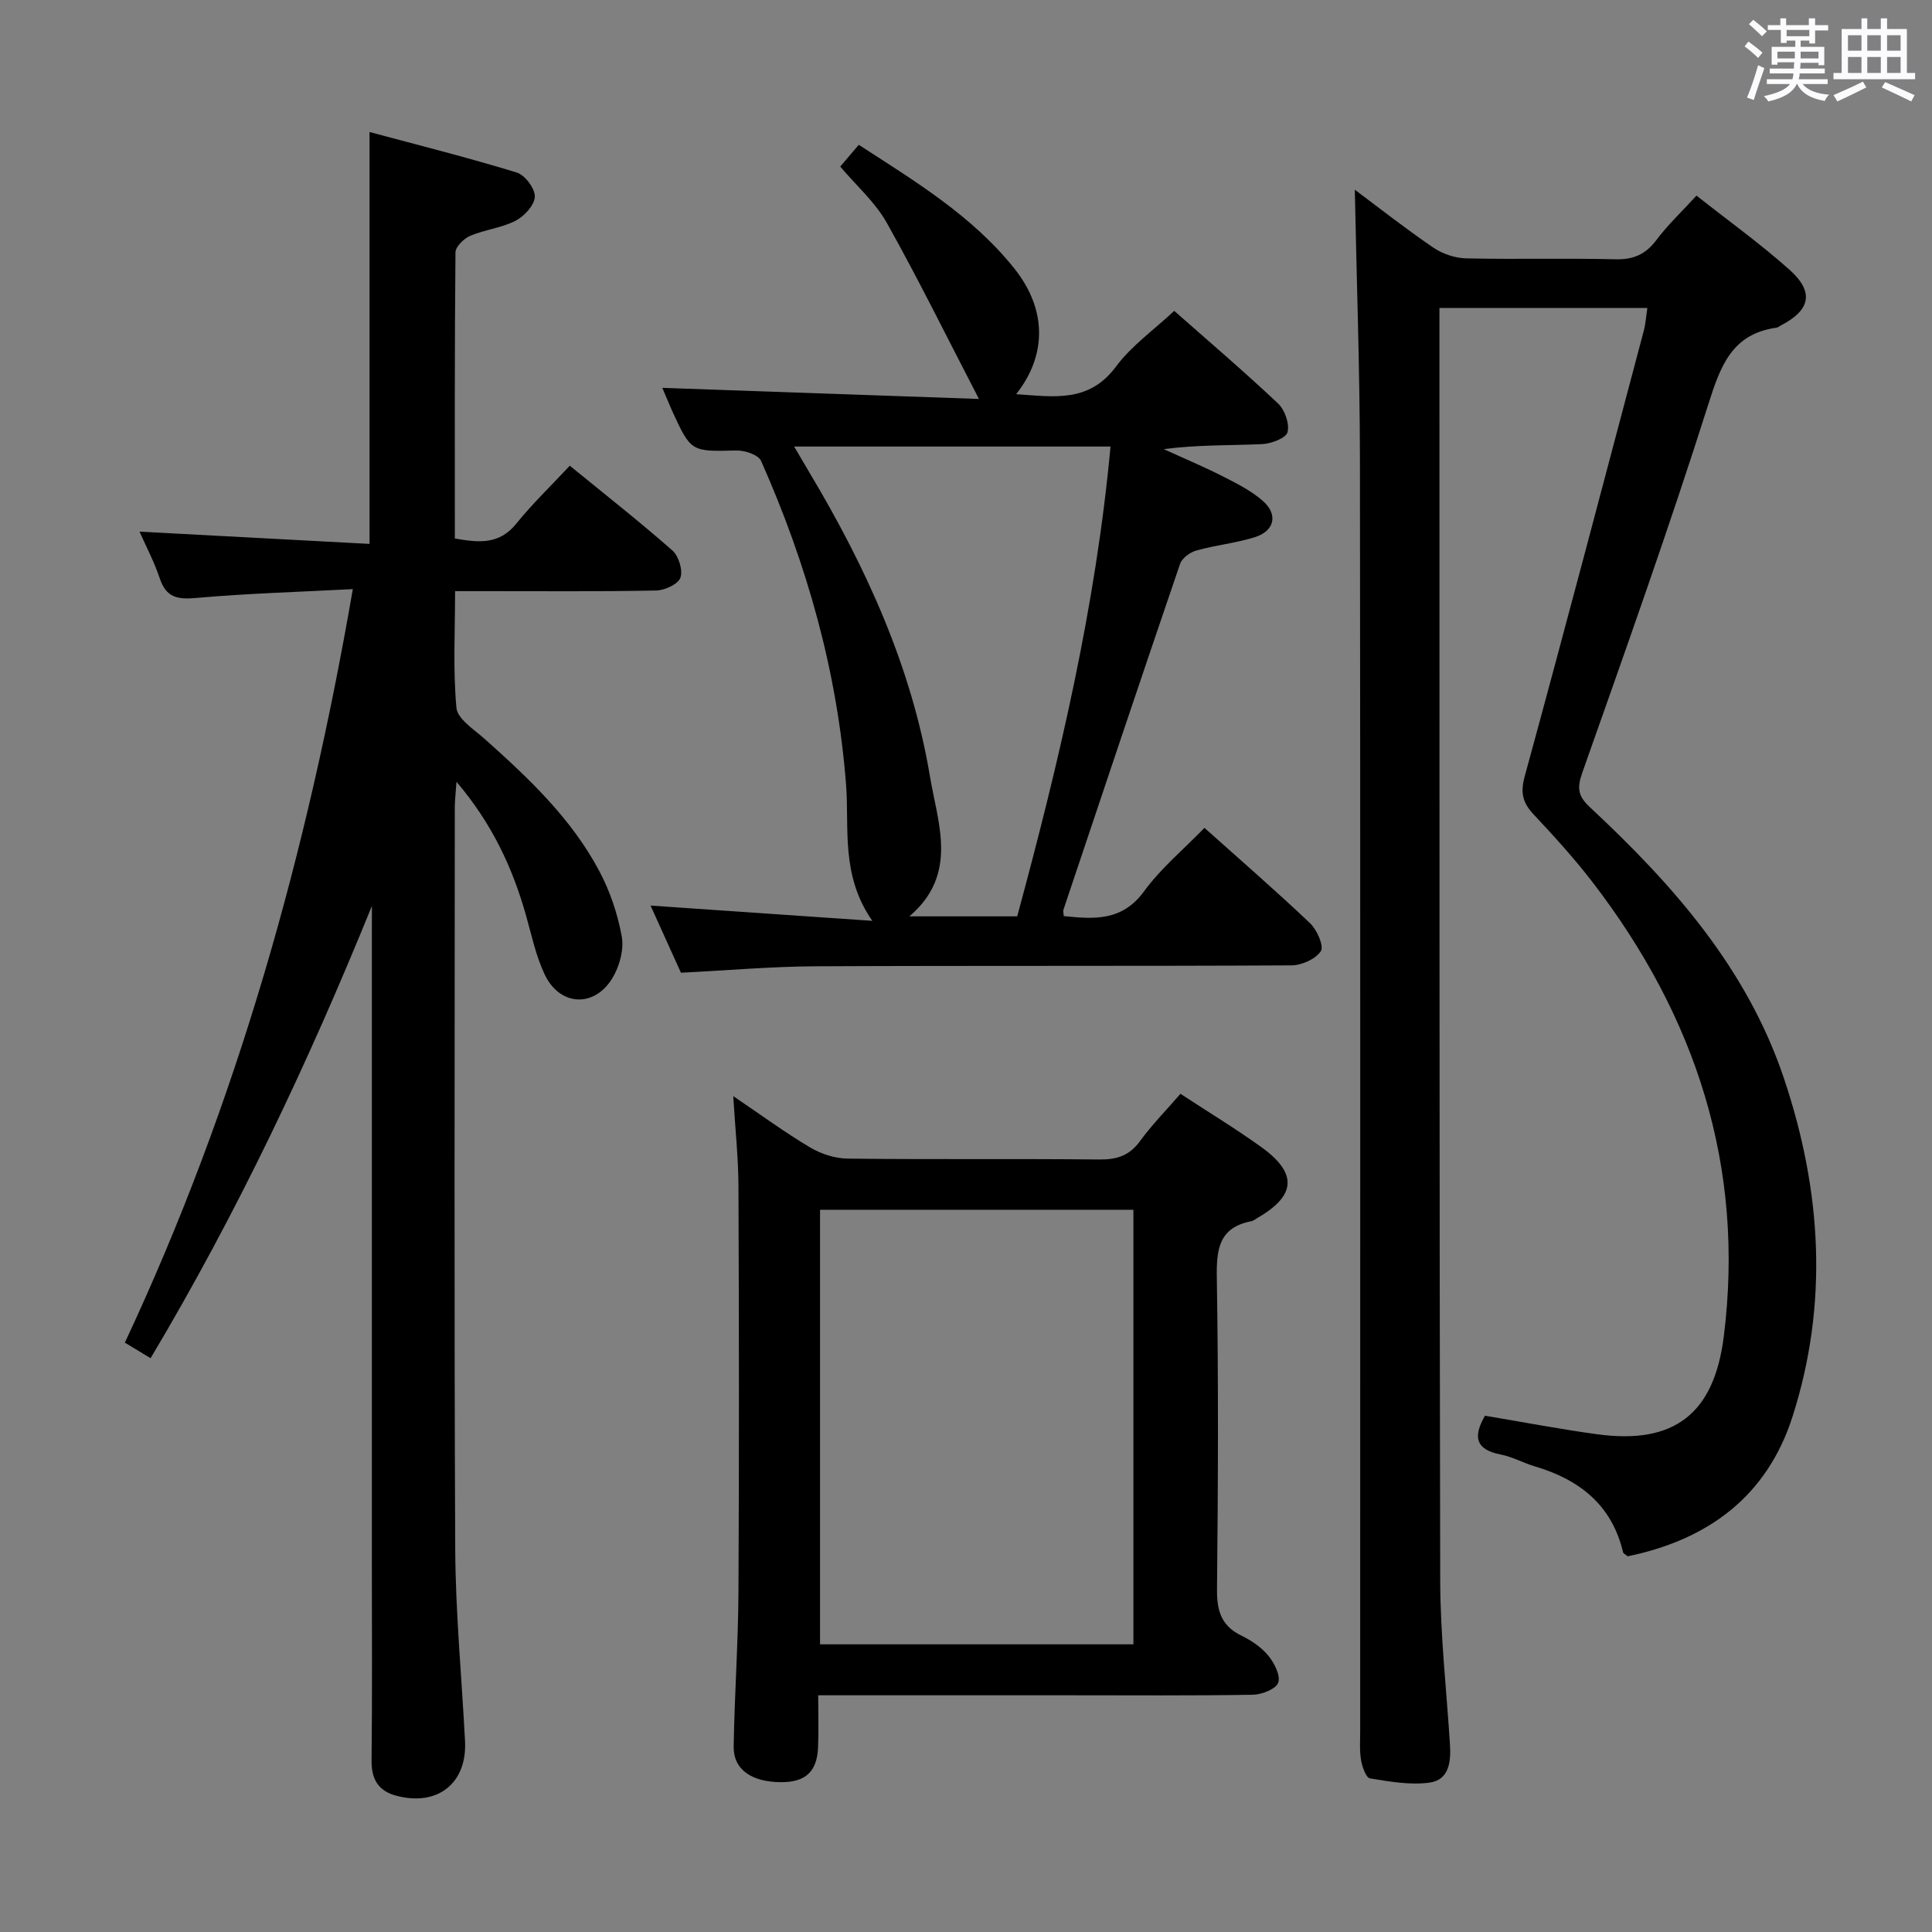 <svg enable-background="new 0 0 400 400" viewBox="0 0 400 400" xmlns="http://www.w3.org/2000/svg"><rect x="0" y="0" width="400" height="400" fill="#808080" stroke="none"/><path d="m361.2 9.6.8-1c.9.7 1.9 1.4 2.9 2.3l-.9 1.1c-1-1-2-1.8-2.8-2.4zm.5 10.6c.9-2.1 1.6-4.3 2.3-6.7.4.2.8.4 1.3.6-.7 2.1-1.5 4.3-2.2 6.6zm.4-15.2.9-.9c1 .8 2 1.6 2.8 2.4l-1 1c-.9-.9-1.8-1.7-2.7-2.5zm12.5-1.2h1.2v1.4h2.7v1.1h-2.7v2.7h-1.2v-.6h-1.8v1.3h4.9v3.8h-1.2v-.5h-3.7c0 .4-.1.9-.1 1.2h5.1v1h-5.2c0 .5-.1.9-.2 1.2h6v1h-5.2c1.1 1.3 2.9 2 5.5 2.2-.4.4-.7.8-.9 1.3-2.9-.5-4.8-1.6-5.7-3.5h-.1c-.8 1.7-2.7 2.9-5.9 3.6-.2-.4-.6-.8-.9-1.1 2.8-.6 4.6-1.4 5.4-2.5h-4.8v-1h5.3c.1-.3.2-.7.2-1.2h-4.9v-1h5c0-.4 0-.8.1-1.3h-3.5v.5h-1.2v-3.7h4.9v-1.3h-1.8v.5h-1.2v-2.7h-2.7v-1h2.6v-1.4h1.2v1.4h4.7v-1.4zm-6.6 8.3h3.6c0-.4 0-.9 0-1.4h-3.6zm1.9-4.6h4.7v-1.3h-4.7zm6.6 3.2h-3.7v1.4h3.7z" fill="#fbfafc"/><path d="m385.3 3.8h1.3v2.2h2.8v-2.2h1.3v2.2h4.1v9.1h1.7v1.3h-16.9v-1.3h1.7v-9.1h4.1v-2.2zm.4 13.1.7 1.2c-1.8.9-3.8 1.9-6 2.9-.2-.4-.5-.8-.8-1.3 2.3-1 4.3-1.9 6.1-2.8zm-3.1-6.4h2.8v-3.2h-2.8zm0 4.6h2.8v-3.3h-2.8zm4-4.6h2.8v-3.2h-2.8zm0 4.6h2.8v-3.3h-2.8zm3.7 1.9c2.1.9 4.1 1.8 6.1 2.7l-.7 1.3c-2.2-1.1-4.2-2-6.1-2.9zm3.2-9.7h-2.8v3.2h2.8v-3.1zm-2.8 7.8h2.8v-3.3h-2.8z" fill="#fbfafc"/><g fill="#010000"><path d="m280.5 39.28c4.98 3.72 10.46 8.03 16.2 11.95 1.91 1.31 4.5 2.2 6.8 2.26 10.32.24 20.66-.06 30.99.19 3.73.09 6.22-1.03 8.45-3.99 2.37-3.16 5.29-5.9 8.3-9.19 6.6 5.21 13.21 9.95 19.25 15.34 5.18 4.62 4.34 8.38-1.79 11.54-.3.15-.57.42-.88.46-9.2 1.28-11.58 7.83-14.1 15.77-8.13 25.63-17.16 50.99-26.12 76.35-1.13 3.21-.9 4.86 1.57 7.16 17.17 16.01 32.55 33.37 40.2 56.21 7.75 23.13 9.25 46.51 1.76 69.94-5.32 16.64-17.59 25.52-34.14 28.95-.48-.41-.89-.58-.95-.83-2.32-9.82-9.05-15.07-18.29-17.8-2.39-.71-4.64-1.98-7.05-2.45-5.08-.97-5.84-3.57-3.25-8.03 7.64 1.27 15.4 2.77 23.23 3.84 15.91 2.16 24.19-4.17 26.21-20.24 4.43-35.25-5.85-66.34-27.22-94.13-3.75-4.87-7.91-9.44-12.12-13.93-2.27-2.42-2.82-4.46-1.88-7.9 8.4-30.71 16.5-61.5 24.66-92.28.37-1.4.46-2.88.74-4.71-14.48 0-28.53 0-43.05 0v5.12c.02 86.14-.03 172.28.16 258.42.03 11.28 1.3 22.57 2.02 33.85.23 3.56-.17 7.36-4.21 7.92-4.02.55-8.27-.21-12.35-.87-.82-.13-1.6-2.38-1.84-3.75-.34-1.95-.19-3.98-.19-5.98-.01-87.97.06-175.95-.05-263.92-.04-18.44-.7-36.85-1.06-55.27z"/><path d="m77 187.56c-13.13 32.34-27.87 63.53-45.82 93.64-1.85-1.11-3.47-2.1-5.33-3.22 23.23-49.56 37.76-101.41 47.2-156.01-11.27.59-21.87.89-32.41 1.83-3.88.35-6.23-.07-7.56-4.05-1.15-3.44-2.87-6.68-4.19-9.68 15.89.85 31.71 1.69 47.62 2.54 0-28.79 0-56.5 0-85.28 10.25 2.76 20.45 5.31 30.48 8.39 1.7.52 3.8 3.32 3.74 5-.06 1.75-2.18 4.05-3.98 4.98-2.89 1.49-6.36 1.84-9.39 3.12-1.31.56-3.05 2.25-3.06 3.44-.19 19.64-.13 39.29-.13 59.23 4.89.85 9.15 1.35 12.71-3.06 3.34-4.14 7.21-7.85 11.09-12.01 7.52 6.14 14.55 11.66 21.24 17.55 1.31 1.15 2.21 4.1 1.66 5.64-.48 1.35-3.25 2.62-5.03 2.65-11.83.23-23.66.13-35.49.13-1.8 0-3.61 0-6.13 0 0 8.36-.45 16.32.28 24.16.22 2.31 3.64 4.47 5.84 6.43 9.1 8.12 17.97 16.48 23.75 27.39 2.22 4.18 3.8 8.88 4.64 13.53.48 2.66-.44 6.08-1.87 8.49-3.73 6.32-10.97 5.98-14.1-.66-1.82-3.85-2.71-8.16-3.88-12.3-2.79-9.81-6.98-18.87-14.37-27.57-.17 2.5-.35 3.9-.35 5.29-.01 51.16-.15 102.31.09 153.47.06 13.28 1.34 26.56 2.03 39.85.45 8.72-5.65 13.57-14.18 11.33-3.79-.99-5.22-3.42-5.17-7.35.15-13.66.06-27.33.06-40.99 0-43.49 0-86.98 0-130.47.01-1.8.01-3.61.01-5.43z"/><path d="m137.13 80.3c21.32.75 42.69 1.5 65.55 2.3-6.77-13.05-12.61-24.94-19.09-36.48-2.39-4.26-6.29-7.68-9.63-11.63 1.17-1.38 2.35-2.75 3.84-4.51 11.64 7.55 23.5 14.68 32.23 25.64 6.74 8.46 6.73 17.95.35 25.99 7.82.52 15.07 1.84 20.67-5.71 3.22-4.33 7.87-7.61 12.06-11.54 6.88 6.07 14.34 12.44 21.48 19.16 1.41 1.32 2.43 4.21 1.98 5.96-.31 1.23-3.38 2.38-5.27 2.47-6.64.3-13.31.11-20.35 1.04 4.04 1.85 8.15 3.57 12.11 5.58 2.93 1.49 5.99 3.01 8.42 5.16 3.19 2.82 2.39 6.22-1.69 7.49-3.93 1.23-8.11 1.64-12.08 2.75-1.32.37-2.98 1.58-3.39 2.78-8.15 23.84-16.14 47.73-24.15 71.61-.1.29.03.65.07 1.31 6.26.63 12.06 1.11 16.62-5.13 3.48-4.77 8.17-8.66 12.51-13.14 7.59 6.79 14.89 13.11 21.87 19.75 1.43 1.36 2.91 4.74 2.23 5.77-1.09 1.65-3.97 2.94-6.1 2.95-32.82.18-65.63.03-98.45.19-9.12.04-18.23.85-27.94 1.33-1.92-4.24-4.08-9.01-6.29-13.9 15.19 1.04 29.97 2.06 45.91 3.16-6.59-9.48-4.74-19.15-5.43-28.18-1.81-23.49-8.11-45.67-17.6-67.05-.56-1.26-3.37-2.19-5.11-2.15-9.38.22-9.38.34-13.33-8.26-.79-1.78-1.52-3.6-2-4.71zm73.47 109.42c8.73-32.19 16.27-64.22 19.32-97.27-21.97 0-43.32 0-65.5 0 1.28 2.18 2.17 3.71 3.08 5.24 11.77 19.67 21.24 40.34 25.04 63.08 1.62 9.69 5.95 20.25-4.26 28.95z"/><path d="m244.4 226.46c5.94 3.89 11.49 7.25 16.74 11.03 7.54 5.43 7.2 10.04-.76 14.65-.43.25-.85.61-1.32.7-6.71 1.31-7.23 5.81-7.13 11.72.35 21.49.26 42.99.04 64.48-.05 4.45.88 7.58 5.07 9.61 2.06 1 4.13 2.41 5.56 4.15 1.24 1.51 2.56 4.11 2.04 5.58-.47 1.32-3.39 2.47-5.25 2.5-12.66.21-25.33.11-37.99.11-15.33 0-30.66 0-45.99 0-1.8 0-3.6 0-6.01 0 0 3.88.12 7.34-.03 10.79-.21 5.02-2.6 7.2-7.6 7.2-6.15 0-9.95-2.61-9.87-7.4.17-10.64.93-21.28.99-31.93.15-27.99.11-55.99 0-83.98-.02-5.91-.66-11.82-1.08-18.73 5.81 3.93 10.73 7.55 15.96 10.65 2.27 1.35 5.17 2.26 7.8 2.29 17.33.2 34.66 0 51.99.18 3.64.04 6.27-.77 8.47-3.81 2.42-3.33 5.35-6.3 8.37-9.79zm-74.62 113.98h64.88c0-30.15 0-59.91 0-89.97-21.68 0-43.1 0-64.88 0z"/></g></svg>